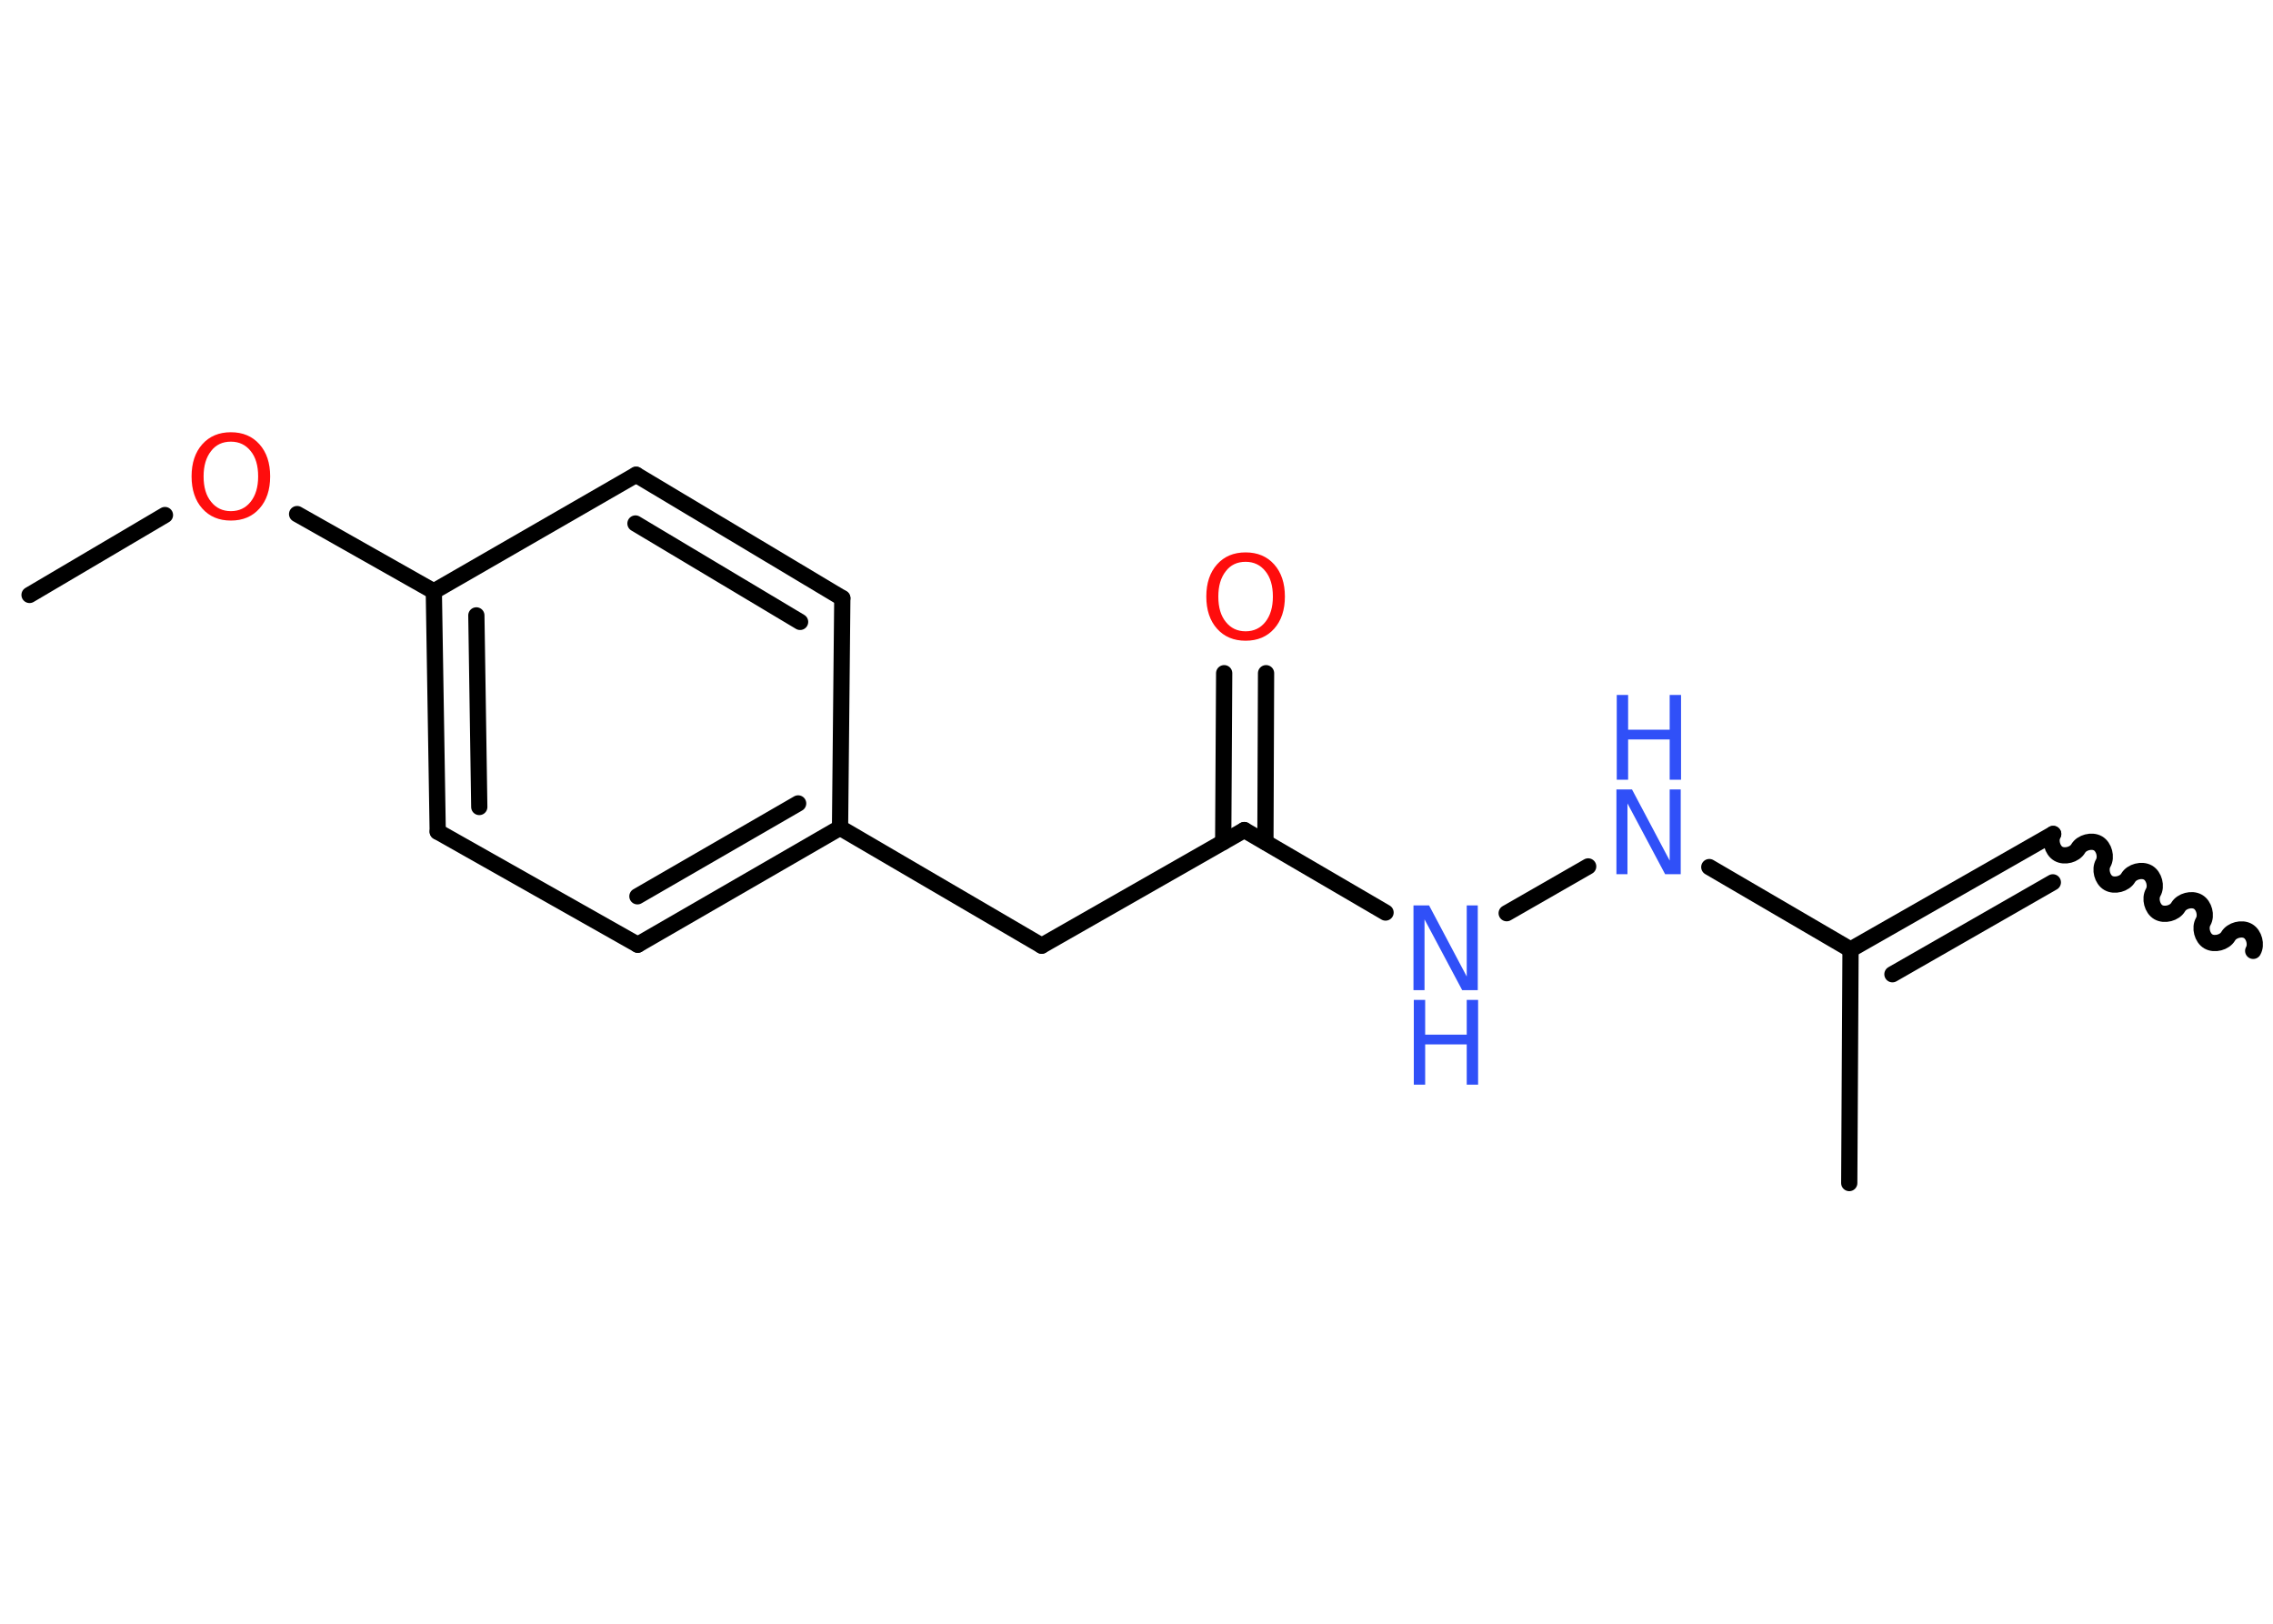 <?xml version='1.0' encoding='UTF-8'?>
<!DOCTYPE svg PUBLIC "-//W3C//DTD SVG 1.1//EN" "http://www.w3.org/Graphics/SVG/1.1/DTD/svg11.dtd">
<svg version='1.2' xmlns='http://www.w3.org/2000/svg' xmlns:xlink='http://www.w3.org/1999/xlink' width='70.0mm' height='50.0mm' viewBox='0 0 70.0 50.0'>
  <desc>Generated by the Chemistry Development Kit (http://github.com/cdk)</desc>
  <g stroke-linecap='round' stroke-linejoin='round' stroke='#000000' stroke-width='.5' fill='#3050F8'>
    <rect x='.0' y='.0' width='70.0' height='50.0' fill='#FFFFFF' stroke='none'/>
    <g id='mol1' class='mol'>
      <path id='mol1bnd1' class='bond' d='M63.23 25.68c-.11 .19 -.03 .5 .16 .61c.19 .11 .5 .03 .61 -.16c.11 -.19 .42 -.27 .61 -.16c.19 .11 .27 .42 .16 .61c-.11 .19 -.03 .5 .16 .61c.19 .11 .5 .03 .61 -.16c.11 -.19 .42 -.27 .61 -.16c.19 .11 .27 .42 .16 .61c-.11 .19 -.03 .5 .16 .61c.19 .11 .5 .03 .61 -.16c.11 -.19 .42 -.27 .61 -.16c.19 .11 .27 .42 .16 .61c-.11 .19 -.03 .5 .16 .61c.19 .11 .5 .03 .61 -.16c.11 -.19 .42 -.27 .61 -.16c.19 .11 .27 .42 .16 .61' fill='none' stroke='#000000' stroke-width='.5'/>
      <g id='mol1bnd2' class='bond'>
        <line x1='63.23' y1='25.68' x2='56.99' y2='29.24'/>
        <line x1='63.22' y1='27.17' x2='58.28' y2='30.0'/>
      </g>
      <line id='mol1bnd3' class='bond' x1='56.99' y1='29.24' x2='56.95' y2='36.43'/>
      <line id='mol1bnd4' class='bond' x1='56.99' y1='29.24' x2='52.64' y2='26.7'/>
      <line id='mol1bnd5' class='bond' x1='48.91' y1='26.68' x2='46.4' y2='28.12'/>
      <line id='mol1bnd6' class='bond' x1='42.67' y1='28.1' x2='38.32' y2='25.56'/>
      <g id='mol1bnd7' class='bond'>
        <line x1='37.67' y1='25.93' x2='37.7' y2='20.73'/>
        <line x1='38.97' y1='25.93' x2='38.99' y2='20.73'/>
      </g>
      <line id='mol1bnd8' class='bond' x1='38.32' y1='25.56' x2='32.08' y2='29.12'/>
      <line id='mol1bnd9' class='bond' x1='32.08' y1='29.12' x2='25.87' y2='25.49'/>
      <g id='mol1bnd10' class='bond'>
        <line x1='19.64' y1='29.09' x2='25.87' y2='25.49'/>
        <line x1='19.63' y1='27.6' x2='24.58' y2='24.74'/>
      </g>
      <line id='mol1bnd11' class='bond' x1='19.64' y1='29.09' x2='13.48' y2='25.61'/>
      <g id='mol1bnd12' class='bond'>
        <line x1='13.36' y1='18.21' x2='13.48' y2='25.61'/>
        <line x1='14.67' y1='18.95' x2='14.76' y2='24.85'/>
      </g>
      <line id='mol1bnd13' class='bond' x1='13.36' y1='18.21' x2='9.15' y2='15.83'/>
      <line id='mol1bnd14' class='bond' x1='5.08' y1='15.86' x2='.91' y2='18.32'/>
      <line id='mol1bnd15' class='bond' x1='13.36' y1='18.21' x2='19.59' y2='14.62'/>
      <g id='mol1bnd16' class='bond'>
        <line x1='25.94' y1='18.42' x2='19.59' y2='14.62'/>
        <line x1='24.64' y1='19.15' x2='19.57' y2='16.12'/>
      </g>
      <line id='mol1bnd17' class='bond' x1='25.87' y1='25.49' x2='25.94' y2='18.42'/>
      <g id='mol1atm5' class='atom'>
        <path d='M49.79 24.31h.47l1.16 2.19v-2.19h.34v2.61h-.48l-1.16 -2.18v2.18h-.34v-2.61z' stroke='none'/>
        <path d='M49.79 21.4h.35v1.07h1.28v-1.07h.35v2.61h-.35v-1.24h-1.28v1.24h-.35v-2.61z' stroke='none'/>
      </g>
      <g id='mol1atm6' class='atom'>
        <path d='M43.54 27.88h.47l1.16 2.19v-2.19h.34v2.61h-.48l-1.16 -2.18v2.18h-.34v-2.61z' stroke='none'/>
        <path d='M43.54 30.79h.35v1.07h1.28v-1.07h.35v2.61h-.35v-1.24h-1.28v1.24h-.35v-2.61z' stroke='none'/>
      </g>
      <path id='mol1atm8' class='atom' d='M38.36 17.3q-.39 .0 -.61 .29q-.23 .29 -.23 .78q.0 .5 .23 .78q.23 .29 .61 .29q.38 .0 .61 -.29q.23 -.29 .23 -.78q.0 -.5 -.23 -.78q-.23 -.29 -.61 -.29zM38.36 17.01q.55 .0 .88 .37q.33 .37 .33 .99q.0 .62 -.33 .99q-.33 .37 -.88 .37q-.55 .0 -.88 -.37q-.33 -.37 -.33 -.99q.0 -.62 .33 -.99q.33 -.37 .88 -.37z' stroke='none' fill='#FF0D0D'/>
      <path id='mol1atm14' class='atom' d='M7.11 13.6q-.39 .0 -.61 .29q-.23 .29 -.23 .78q.0 .5 .23 .78q.23 .29 .61 .29q.38 .0 .61 -.29q.23 -.29 .23 -.78q.0 -.5 -.23 -.78q-.23 -.29 -.61 -.29zM7.11 13.31q.55 .0 .88 .37q.33 .37 .33 .99q.0 .62 -.33 .99q-.33 .37 -.88 .37q-.55 .0 -.88 -.37q-.33 -.37 -.33 -.99q.0 -.62 .33 -.99q.33 -.37 .88 -.37z' stroke='none' fill='#FF0D0D'/>
    </g>
  </g>
</svg>
